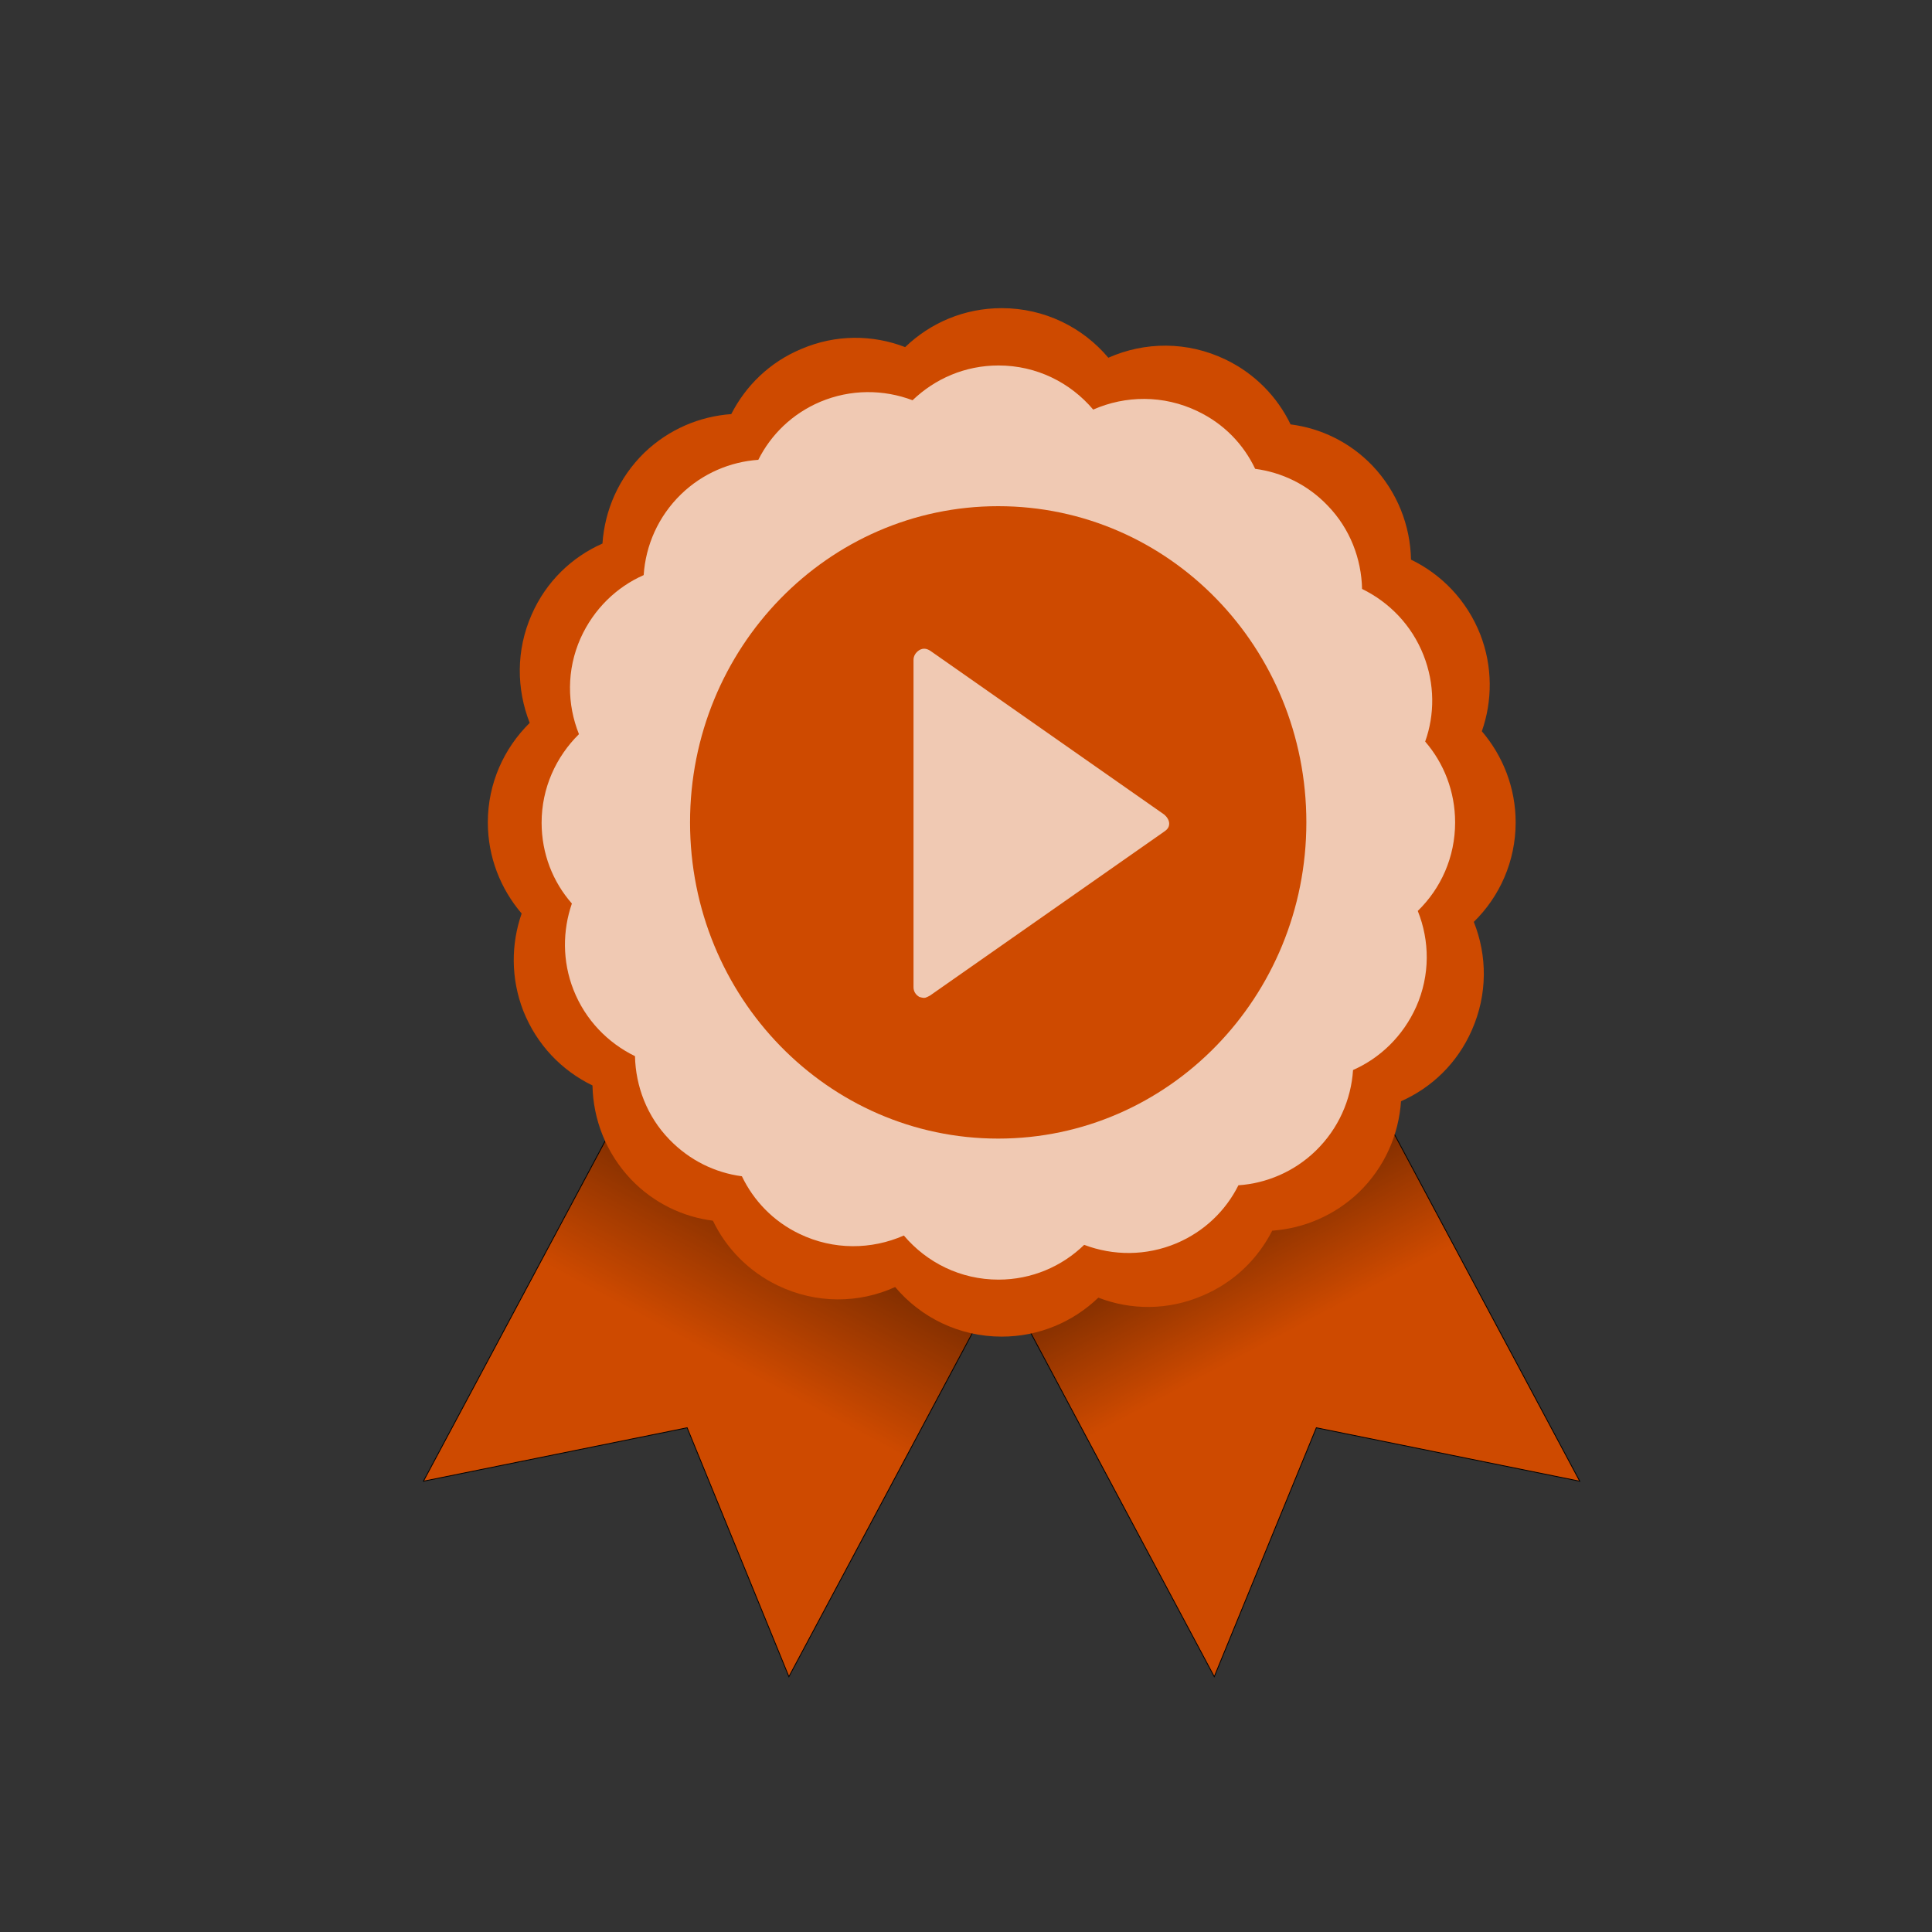 <?xml version="1.0" encoding="utf-8"?>
<!-- Generator: Adobe Illustrator 22.0.0, SVG Export Plug-In . SVG Version: 6.00 Build 0)  -->
<svg version="1.1" id="Layer_1" xmlns="http://www.w3.org/2000/svg" xmlns:xlink="http://www.w3.org/1999/xlink" x="0px" y="0px"
	 viewBox="0 0 600 600" style="enable-background:new 0 0 600 600;" xml:space="preserve">
<rect x="0" y="0" width="600" height="600" fill="#333333" stroke="none"/>
<style type="text/css">
	.st0{fill:#CE4A00;stroke:#000000;stroke-width:0.25;stroke-miterlimit:10;}
	.st1{fill:url(#SVGID_1_);}
	.st2{fill:url(#SVGID_2_);}
	.st3{fill:#CE4A00;}
	.st4{fill:url(#SVGID_3_);}
</style>
<polygon class="st0" points="490.6,460 408.8,443.4 377.1,520.7 296.7,370.1 410.2,309.5 "/>
<polygon class="st0" points="131.5,460 213.4,443.4 245,520.7 325.4,370.1 211.9,309.5 "/>
<linearGradient id="SVGID_1_" gradientUnits="userSpaceOnUse" x1="359.573" y1="350.445" x2="407.573" y2="441.445">
	<stop  offset="0" style="stop-color:#000000;stop-opacity:0.7"/>
	<stop  offset="0.728" style="stop-color:#000000;stop-opacity:0"/>
</linearGradient>
<polygon class="st1" points="490.6,460 408.8,443.4 377.1,520.7 296.7,370.1 410.2,309.5 "/>
<linearGradient id="SVGID_2_" gradientUnits="userSpaceOnUse" x1="265.453" y1="346.028" x2="205.453" y2="458.028">
	<stop  offset="0" style="stop-color:#000000;stop-opacity:0.7"/>
	<stop  offset="0.682" style="stop-color:#000000;stop-opacity:0"/>
</linearGradient>
<polygon class="st2" points="131.5,460 213.4,443.4 245,520.7 325.4,370.1 211.9,309.5 "/>
<path class="st3" d="M470.7,255.4c0-10.8-4-20.7-10.5-28.3c3.3-9.4,3.4-20.1-0.5-30.1c-4.2-10.6-12-18.6-21.5-23.2
	c-0.2-10.5-4.2-21-12-29.2c-7-7.3-16-11.6-25.4-12.8c-4.1-8.5-11-15.7-20.1-20.1c-12-5.8-25.2-5.6-36.5-0.6
	c-7.9-9.4-19.8-15.4-33.1-15.4c-11.7,0-22.2,4.6-30,12.1c-10.1-3.9-21.6-4-32.3,0.6c-9.8,4.1-17.2,11.4-21.7,20.2
	c-9.8,0.7-19.4,4.7-27,12c-8,7.8-12.3,17.9-13,28.2c-9.5,4.2-17.5,11.8-22,22.1c-4.9,11.1-4.7,23.1-0.6,33.6c-8,7.9-13,18.8-13,30.9
	c0,10.8,4,20.7,10.5,28.3c-3.3,9.5-3.4,20.1,0.5,30.2c4.2,10.6,12,18.6,21.5,23.2c0.2,10.5,4.2,21,12,29.2c7,7.3,16,11.6,25.4,12.8
	c4.1,8.5,11,15.7,20.1,20.1c12,5.8,25.3,5.6,36.5,0.5c7.9,9.4,19.8,15.4,33.1,15.4c11.6,0,22.2-4.6,30-12.1
	c10.1,3.9,21.6,4,32.3-0.6c9.8-4.1,17.2-11.4,21.7-20.2c9.8-0.7,19.4-4.7,27-12c8-7.8,12.3-17.9,13-28.2c9.5-4.2,17.5-11.8,22-22.1
	c4.9-11.1,4.8-23.1,0.6-33.6C465.7,278.5,470.7,267.5,470.7,255.4z"/>
<g>
	
		<linearGradient id="SVGID_3_" gradientUnits="userSpaceOnUse" x1="310.05" y1="445" x2="310.05" y2="237.527" gradientTransform="matrix(1 0 0 -1 0 600)">
		<stop  offset="0" style="stop-color:#FFFFFF;stop-opacity:0.7"/>
		<stop  offset="1" style="stop-color:#FFFFFF;stop-opacity:0.7"/>
	</linearGradient>
	<path class="st4" d="M451.9,255.4c0-9.6-3.5-18.4-9.3-25.1c3-8.4,3-17.9-0.5-26.8c-3.7-9.4-10.7-16.5-19.1-20.6
		c-0.2-9.3-3.7-18.7-10.7-25.9c-6.2-6.5-14.2-10.3-22.5-11.4c-3.6-7.6-9.7-14-17.9-17.9c-10.6-5.1-22.4-4.9-32.4-0.5
		c-7.1-8.4-17.6-13.7-29.4-13.7c-10.4,0-19.7,4.1-26.7,10.8c-9-3.4-19.2-3.5-28.7,0.5c-8.7,3.7-15.3,10.2-19.2,18
		c-8.7,0.6-17.3,4.2-24,10.7c-7.1,6.9-11,15.9-11.6,25.1c-8.4,3.7-15.5,10.5-19.6,19.6c-4.4,9.9-4.2,20.6-0.5,29.8
		c-7.1,7-11.6,16.7-11.6,27.5c0,9.6,3.5,18.4,9.4,25.1c-2.9,8.4-3,17.9,0.5,26.8c3.7,9.4,10.7,16.5,19.1,20.6
		c0.2,9.3,3.7,18.7,10.7,25.9c6.3,6.5,14.2,10.3,22.5,11.4c3.6,7.5,9.7,14,17.9,17.9c10.6,5.1,22.4,4.9,32.4,0.5
		c7.1,8.4,17.6,13.7,29.4,13.7c10.3,0,19.7-4.1,26.6-10.8c9,3.4,19.2,3.5,28.7-0.5c8.7-3.7,15.3-10.2,19.2-18
		c8.7-0.6,17.3-4.2,24-10.7c7.1-6.9,11-15.9,11.6-25.1c8.4-3.7,15.5-10.5,19.6-19.6c4.4-9.9,4.2-20.6,0.5-29.8
		C447.5,275.9,451.9,266.2,451.9,255.4z"/>
</g>
<path class="st3" d="M310,157.2c-52.9,0-95.7,44-95.7,98.2s42.8,98.2,95.7,98.2s95.7-44,95.7-98.2S363.1,157.2,310,157.2z
	 M361.5,258.3l-72.7,50.9c-0.7,0.3-1.2,0.7-1.8,0.7c-0.5,0-1.2-0.2-1.5-0.3c-1.2-0.7-1.8-1.8-1.8-3V204.9c0-1.2,0.7-2.3,1.8-3
	c1.2-0.7,2.3-0.5,3.4,0.2l72.7,50.9c0.8,0.7,1.5,1.7,1.5,2.8C363.1,257,362.4,257.7,361.5,258.3z"/>
</svg>
